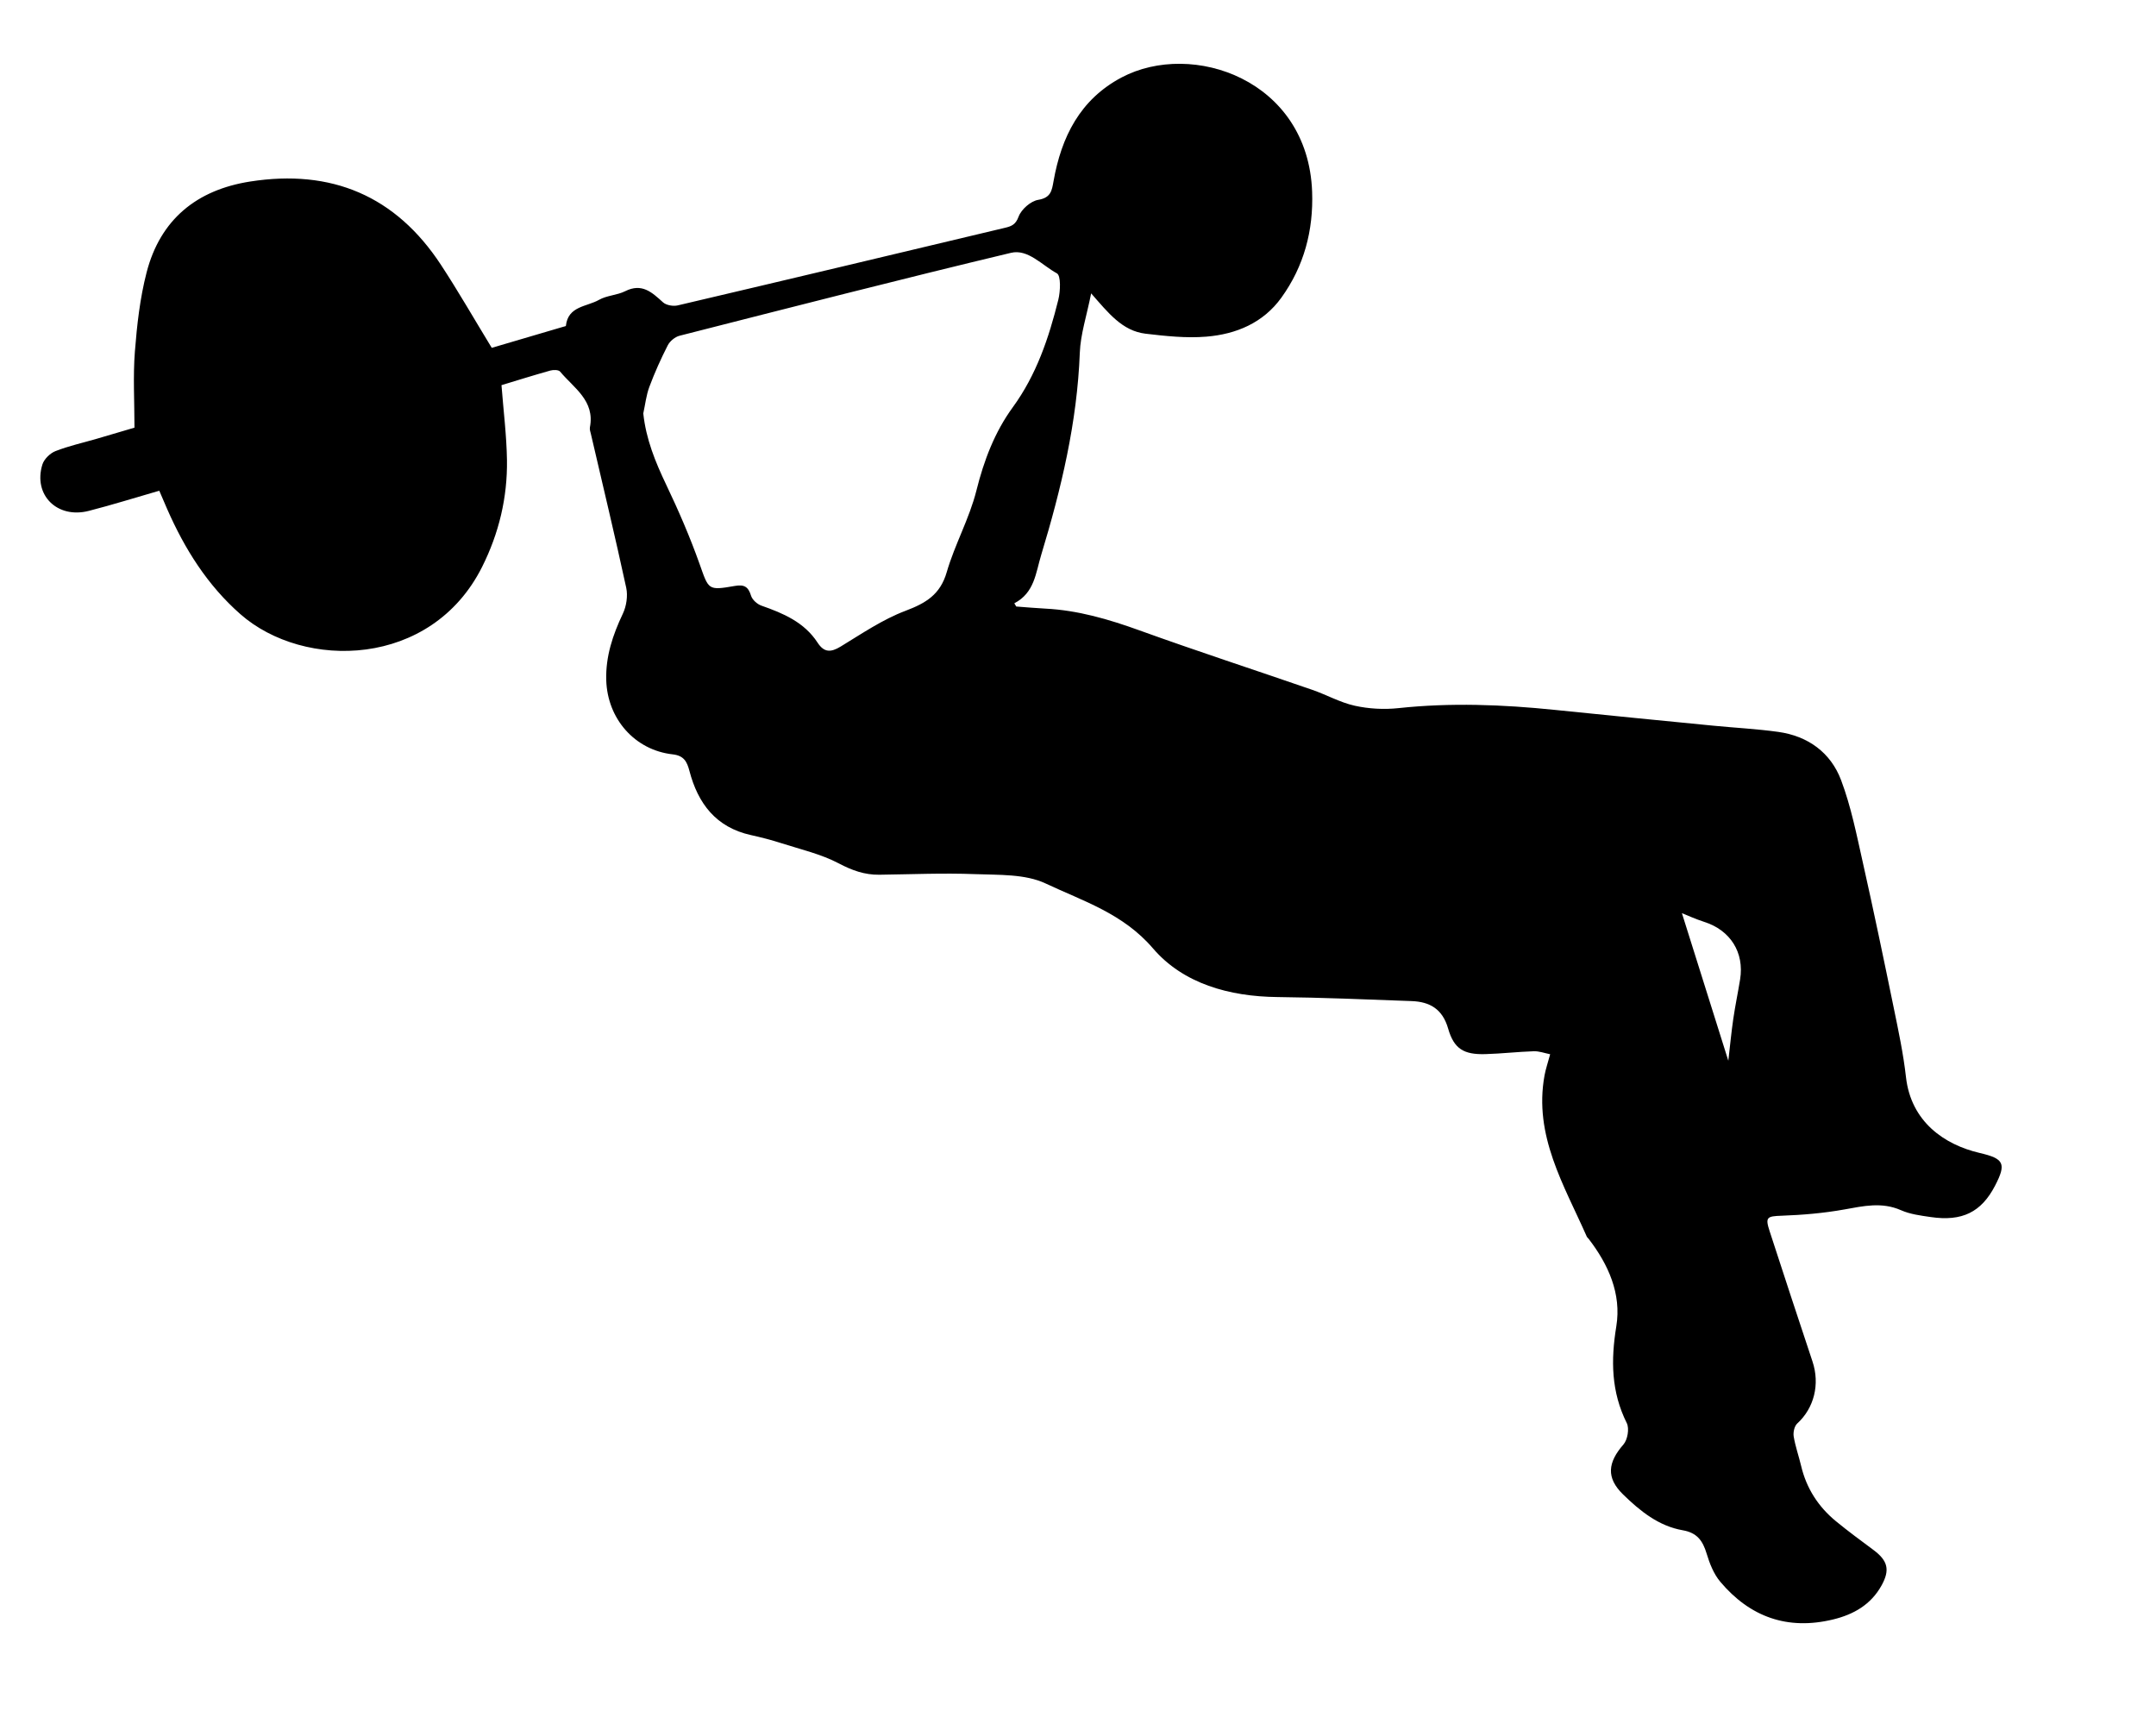 <svg class="svg__bench" version="1.1" id="Layer_1" xmlns="http://www.w3.org/2000/svg" xmlns:xlink="http://www.w3.org/1999/xlink" x="0px" y="0px"
	 width="186.34px" height="149.5px" viewBox="0 0 186.34 149.5" enable-background="new 0 0 186.34 149.5" xml:space="preserve">
<path fill-rule="evenodd" clip-rule="evenodd" d="M94.306,25.355c-0.386,1.945-0.92,3.531-0.98,5.135
	c-0.228,6.003-1.605,11.763-3.337,17.47c-0.473,1.556-0.574,3.272-2.323,4.181c0.055,0.093,0.111,0.186,0.166,0.278
	c0.839,0.062,1.677,0.139,2.517,0.182c2.822,0.143,5.478,0.922,8.126,1.878c4.949,1.788,9.956,3.418,14.931,5.137
	c1.241,0.429,2.418,1.099,3.686,1.379c1.214,0.268,2.525,0.34,3.763,0.208c4.517-0.484,9.012-0.312,13.512,0.15
	c4.569,0.47,9.14,0.917,13.711,1.366c1.868,0.184,3.747,0.277,5.604,0.535c2.575,0.356,4.542,1.784,5.442,4.174
	c0.863,2.292,1.343,4.736,1.883,7.139c0.935,4.162,1.805,8.338,2.662,12.517c0.409,1.991,0.835,3.989,1.062,6.005
	c0.433,3.854,3.309,5.846,6.373,6.559c2.102,0.489,2.321,0.911,1.324,2.832c-1.188,2.284-2.837,3.105-5.566,2.705
	c-0.865-0.126-1.771-0.241-2.558-0.588c-1.661-0.733-3.249-0.362-4.913-0.064c-1.78,0.319-3.603,0.474-5.412,0.539
	c-1.261,0.045-1.431,0.121-1.032,1.339c1.227,3.755,2.449,7.51,3.703,11.255c0.659,1.968,0.143,4.031-1.319,5.365
	c-0.246,0.225-0.362,0.762-0.305,1.115c0.142,0.86,0.44,1.692,0.642,2.544c0.458,1.94,1.482,3.529,3.008,4.784
	c1.049,0.862,2.146,1.668,3.236,2.478c1.248,0.927,1.459,1.724,0.705,3.08c-0.915,1.647-2.4,2.501-4.184,2.933
	c-3.938,0.954-7.188-0.214-9.754-3.262c-0.565-0.672-0.921-1.579-1.179-2.437c-0.33-1.098-0.824-1.796-2.055-2.008
	c-2.091-0.36-3.707-1.675-5.164-3.097c-1.484-1.446-1.324-2.767,0.033-4.321c0.357-0.408,0.521-1.377,0.287-1.845
	c-1.352-2.705-1.383-5.436-0.904-8.374c0.454-2.797-0.682-5.333-2.403-7.565c-0.049-0.063-0.121-0.114-0.152-0.184
	c-1.963-4.449-4.603-8.724-3.649-13.934c0.099-0.541,0.281-1.066,0.485-1.823c-0.476-0.093-0.946-0.273-1.411-0.259
	c-1.396,0.046-2.789,0.209-4.186,0.248c-1.858,0.053-2.714-0.441-3.221-2.209c-0.484-1.686-1.58-2.316-3.151-2.374
	c-3.87-0.144-7.74-0.306-11.612-0.349c-4.143-0.045-8.132-1.154-10.743-4.202c-2.593-3.026-6.04-4.085-9.276-5.611
	c-1.774-0.837-4.051-0.731-6.11-0.811c-2.753-0.106-5.516,0.018-8.274,0.052c-1.268,0.016-2.351-0.375-3.498-0.979
	c-1.529-0.805-3.275-1.205-4.94-1.74c-0.871-0.28-1.762-0.511-2.656-0.708c-3.017-0.666-4.579-2.729-5.315-5.551
	c-0.211-0.81-0.488-1.319-1.446-1.426c-3.283-0.366-5.645-3.079-5.742-6.413c-0.06-2.058,0.565-3.907,1.432-5.739
	c0.311-0.655,0.446-1.542,0.295-2.244c-0.96-4.439-2.024-8.856-3.051-13.281c-0.045-0.194-0.124-0.405-0.088-0.589
	c0.448-2.305-1.393-3.395-2.579-4.817c-0.133-0.159-0.583-0.161-0.844-0.087c-1.456,0.408-2.899,0.862-4.219,1.261
	c0.17,2.213,0.44,4.339,0.473,6.469c0.048,3.239-0.691,6.331-2.15,9.241c-4.386,8.747-15.393,8.918-20.894,4.08
	c-2.852-2.508-4.808-5.632-6.319-9.07c-0.224-0.508-0.439-1.02-0.687-1.596c-2.054,0.592-4.059,1.223-6.092,1.743
	c-2.734,0.701-4.821-1.374-4.013-4.001c0.145-0.469,0.663-0.979,1.129-1.163c1.146-0.45,2.363-0.716,3.549-1.062
	c1.182-0.344,2.361-0.695,3.283-0.967c0-2.283-0.131-4.437,0.035-6.567c0.179-2.297,0.438-4.624,1.013-6.847
	c1.183-4.573,4.321-7.134,8.951-7.858c7.013-1.097,12.574,1.227,16.49,7.201c1.509,2.302,2.879,4.695,4.39,7.173
	c2.013-0.593,4.102-1.208,6.191-1.823c0.077-0.023,0.214-0.045,0.218-0.079c0.182-1.718,1.811-1.646,2.858-2.244
	c0.677-0.387,1.562-0.397,2.266-0.75c1.447-0.726,2.312,0.096,3.27,0.963c0.281,0.254,0.878,0.356,1.269,0.265
	c9.437-2.213,18.866-4.461,28.294-6.709c0.523-0.125,0.912-0.257,1.165-0.952c0.23-0.632,1.045-1.353,1.698-1.461
	c1.092-0.181,1.18-0.789,1.325-1.61c0.676-3.825,2.291-7.069,5.884-8.97c6.091-3.221,16.118,0.182,16.466,9.886
	c0.119,3.338-0.696,6.423-2.655,9.144c-1.579,2.193-3.916,3.161-6.49,3.373c-1.731,0.143-3.508-0.049-5.245-0.254
	C96.989,28.601,95.793,27.046,94.306,25.355z M55.598,35.731c0.237,2.229,1.044,4.198,1.981,6.161
	c1.062,2.225,2.048,4.499,2.874,6.82c0.806,2.267,0.706,2.34,3.064,1.928c0.808-0.141,1.158,0.072,1.395,0.846
	c0.107,0.352,0.533,0.732,0.898,0.859c1.894,0.663,3.703,1.431,4.852,3.197c0.564,0.866,1.144,0.855,1.993,0.339
	c1.824-1.11,3.627-2.342,5.603-3.089c1.761-0.666,3.004-1.397,3.567-3.343c0.694-2.398,1.963-4.64,2.565-7.054
	c0.651-2.608,1.581-5.052,3.137-7.187c2.053-2.814,3.121-6,3.941-9.298c0.184-0.741,0.236-2.091-0.125-2.287
	c-1.27-0.689-2.496-2.124-3.965-1.772c-9.573,2.289-19.108,4.737-28.646,7.167c-0.392,0.1-0.834,0.466-1.019,0.828
	c-0.595,1.163-1.131,2.362-1.589,3.585C55.851,34.162,55.767,34.962,55.598,35.731z M145.365,78.922
	c1.284,4.083,2.618,8.326,4.011,12.754c0.156-1.337,0.263-2.48,0.429-3.615c0.167-1.143,0.405-2.274,0.59-3.414
	c0.377-2.33-0.845-4.253-3.101-4.971C146.553,79.439,145.841,79.11,145.365,78.922z"/>
</svg>
